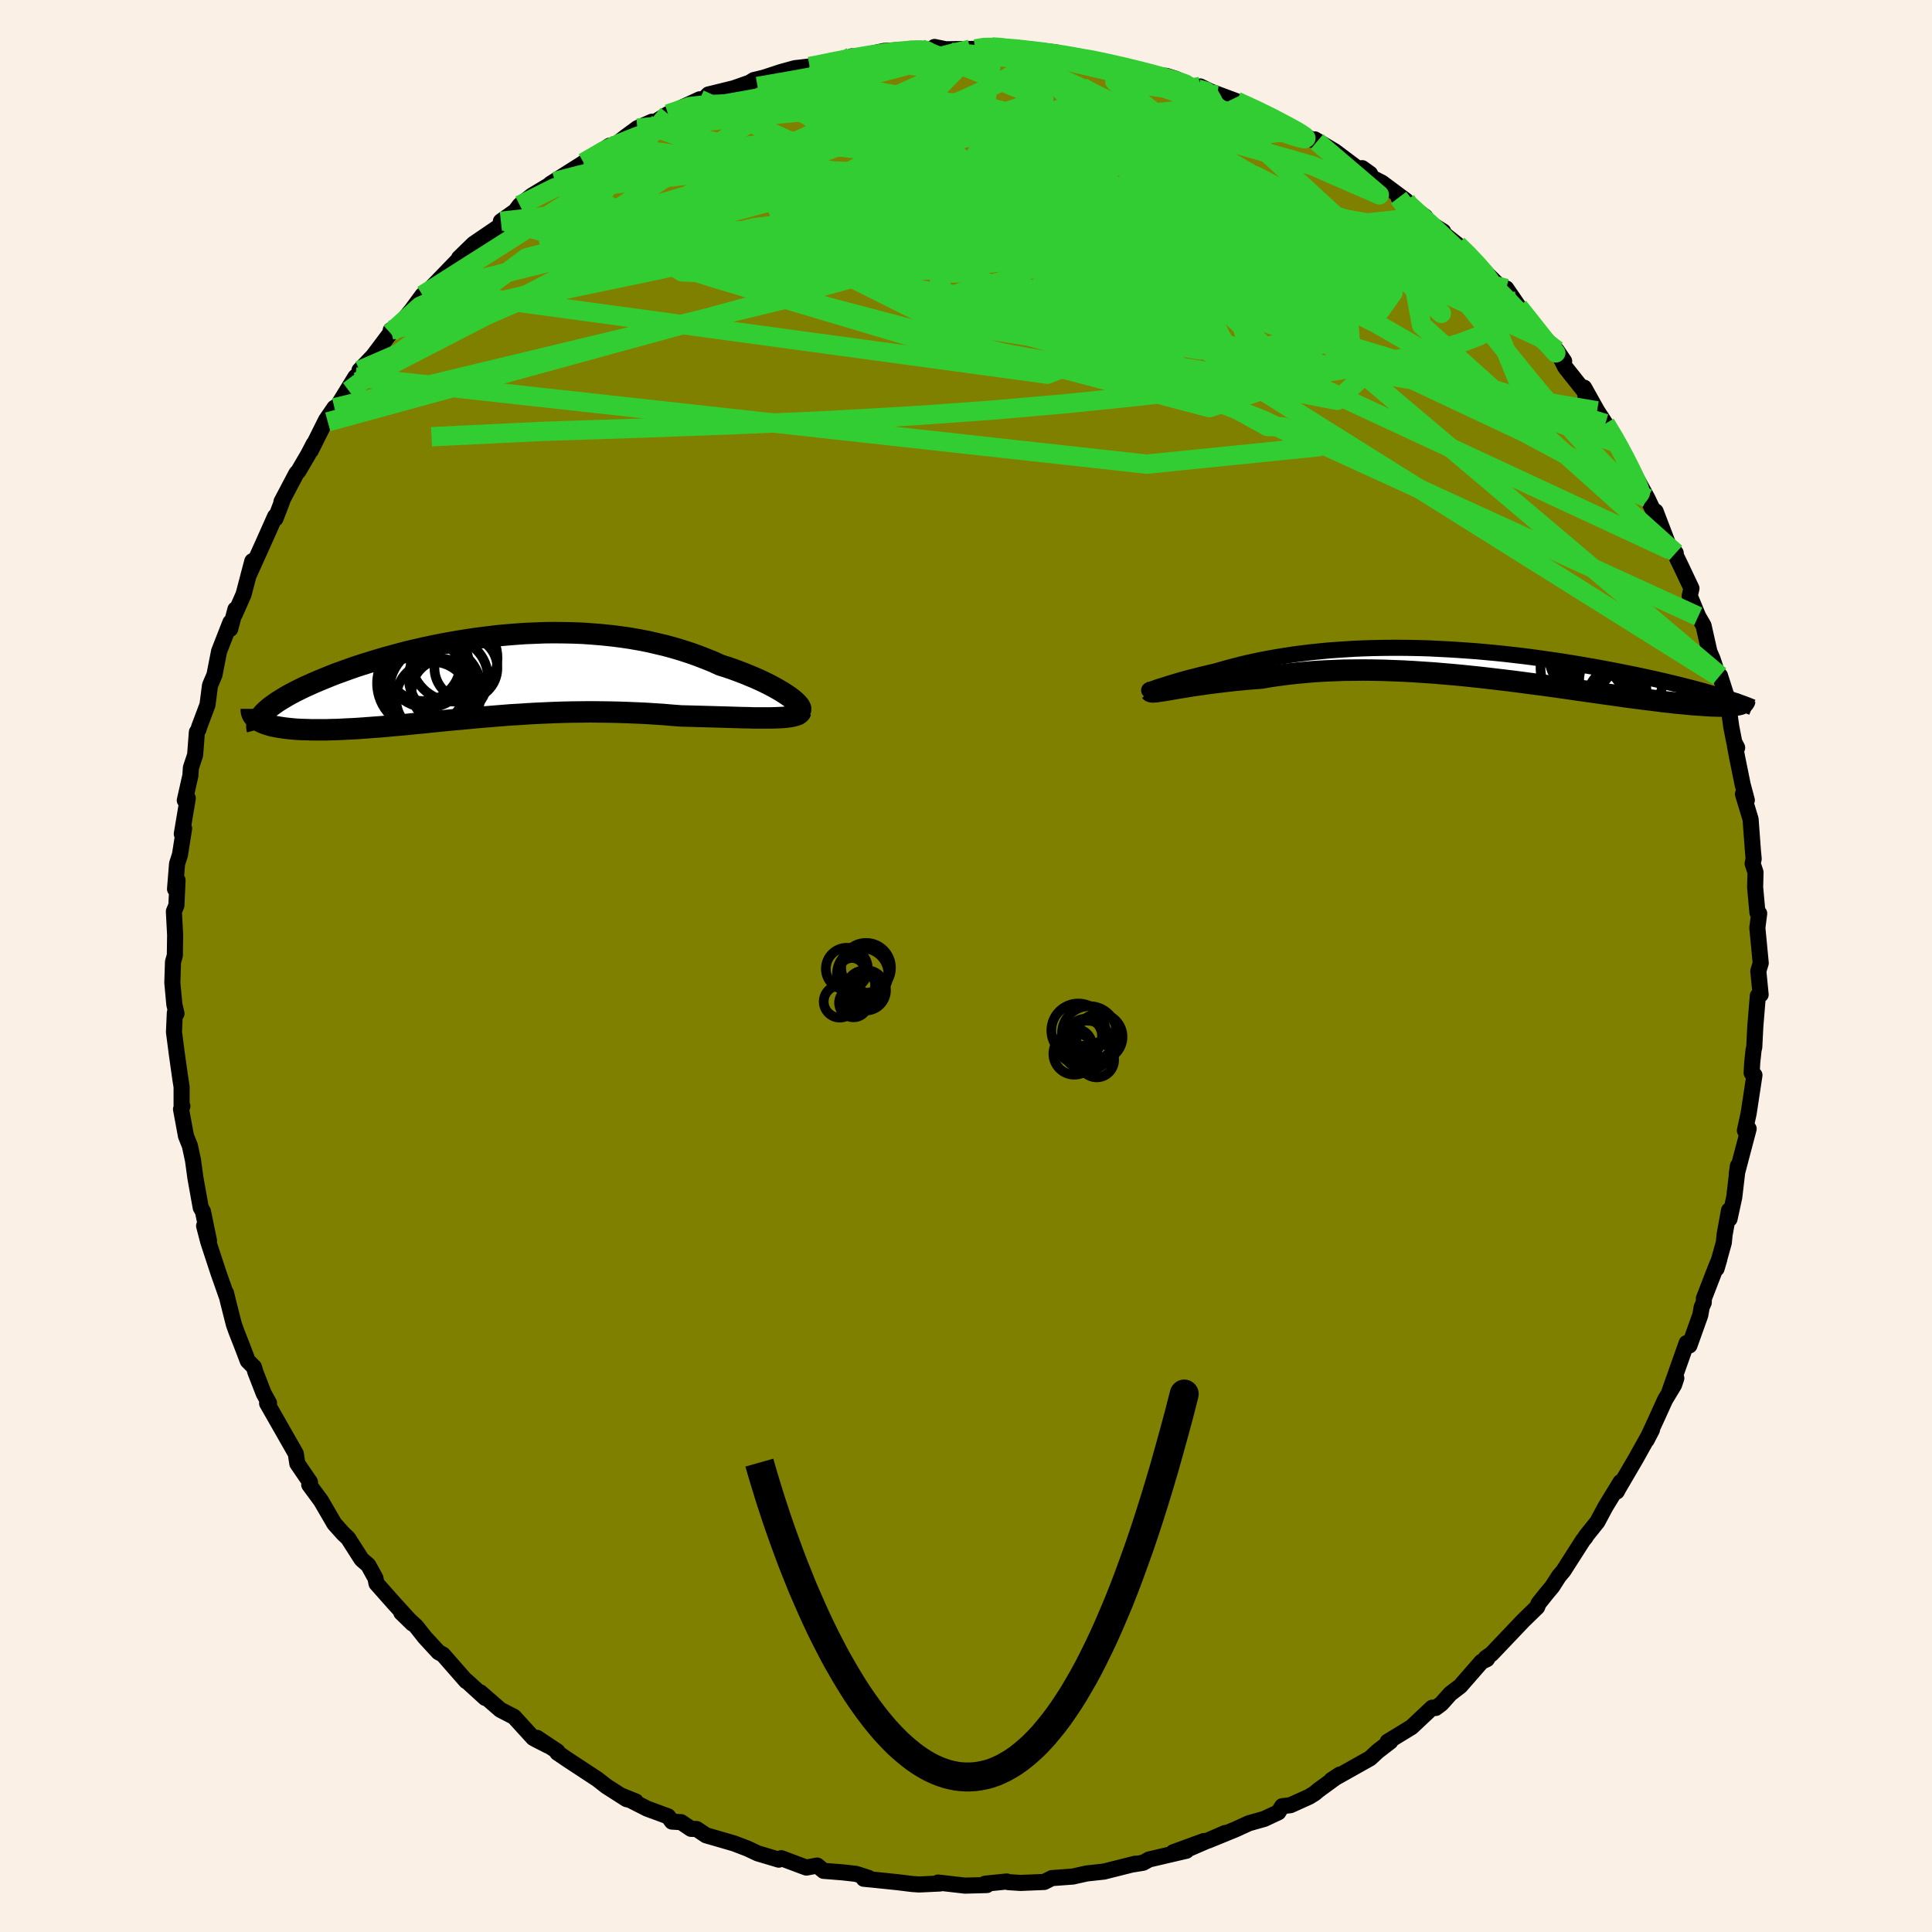 <svg viewBox="-100 -100 200 200" xmlns="http://www.w3.org/2000/svg" width="500" height="500" id="face-svg">
    <defs>
      <clipPath id="leftEyeClipPath">
        <polyline points="32.37,2.17 32.09,1.96 31.76,1.74 31.41,1.51 31.02,1.28 30.6,1.04 30.15,0.8 29.67,0.56 29.17,0.32 28.64,0.08 28.09,-0.15 27.51,-0.39 26.91,-0.62 26.29,-0.85 25.65,-1.07 24.98,-1.28 24.24,-1.62 23.47,-1.93 22.67,-2.24 21.86,-2.53 21.02,-2.8 20.16,-3.06 19.28,-3.3 18.39,-3.51 17.48,-3.72 16.55,-3.9 15.62,-4.06 14.66,-4.2 13.7,-4.32 12.73,-4.42 11.75,-4.5 10.77,-4.57 9.77,-4.61 8.78,-4.63 7.78,-4.64 6.78,-4.63 5.79,-4.59 4.79,-4.55 3.8,-4.48 2.81,-4.4 1.83,-4.31 0.85,-4.19 -0.11,-4.07 -1.07,-3.93 -2.01,-3.78 -2.95,-3.62 -3.87,-3.45 -4.77,-3.27 -5.66,-3.08 -6.53,-2.88 -7.39,-2.68 -8.22,-2.46 -9.04,-2.24 -9.84,-2.02 -10.61,-1.79 -11.37,-1.56 -12.1,-1.33 -12.81,-1.1 -13.49,-0.86 -14.15,-0.62 -14.79,-0.39 -15.4,-0.15 -15.99,0.09 -16.55,0.32 -17.09,0.55 -17.6,0.78 -18.09,1 -18.56,1.23 -19,1.45 -19.42,1.67 -19.82,1.89 -20.19,2.11 -20.54,2.32 -20.87,2.53 -21.17,2.74 -21.45,2.94 -21.71,3.14 -21.94,3.34 -22.15,3.53 -22.34,3.72 -22.74,4.52 -22.55,4.62 -22.33,4.72 -22.1,4.81 -21.85,4.89 -21.58,4.97 -21.29,5.04 -20.98,5.1 -20.65,5.16 -20.31,5.21 -19.94,5.26 -19.56,5.3 -19.15,5.34 -18.74,5.37 -18.3,5.39 -17.84,5.4 -17.37,5.42 -16.87,5.42 -16.36,5.42 -15.83,5.42 -15.27,5.4 -14.7,5.39 -14.11,5.36 -13.51,5.33 -12.89,5.3 -12.25,5.26 -11.59,5.21 -10.92,5.16 -10.24,5.11 -9.54,5.05 -8.82,4.98 -8.1,4.92 -7.35,4.85 -6.6,4.77 -5.83,4.7 -5.06,4.62 -4.27,4.54 -3.46,4.46 -2.65,4.38 -1.83,4.31 -1,4.23 -0.15,4.15 0.7,4.08 1.56,4.01 2.43,3.94 3.3,3.87 4.19,3.82 5.08,3.76 5.98,3.71 6.89,3.67 7.8,3.63 8.72,3.6 9.64,3.58 10.57,3.57 11.5,3.56 12.44,3.57 13.38,3.58 14.32,3.6 15.26,3.63 16.21,3.67 17.15,3.71 18.09,3.77 19.03,3.83 19.97,3.91 20.89,3.98 21.65,4 22.39,4.02 23.13,4.04 23.85,4.06 24.56,4.08 25.25,4.1 25.93,4.12 26.6,4.14 27.24,4.16 27.86,4.17 28.46,4.19 29.04,4.19 29.59,4.19 30.11,4.19 30.61,4.18" />
      </clipPath>
      <clipPath id="rightEyeClipPath">
        <polyline points="-31.69,2.46 -31.47,2.38 -31.21,2.3 -30.92,2.21 -30.61,2.11 -30.26,2 -29.9,1.89 -29.5,1.77 -29.09,1.65 -28.65,1.53 -28.18,1.4 -27.7,1.28 -27.19,1.15 -26.66,1.02 -26.12,0.89 -25.55,0.76 -24.93,0.58 -24.28,0.4 -23.61,0.22 -22.91,0.04 -22.2,-0.13 -21.46,-0.29 -20.7,-0.45 -19.91,-0.6 -19.11,-0.74 -18.29,-0.87 -17.46,-1 -16.6,-1.11 -15.73,-1.22 -14.85,-1.31 -13.95,-1.4 -13.03,-1.47 -12.1,-1.53 -11.17,-1.59 -10.22,-1.63 -9.26,-1.66 -8.3,-1.68 -7.32,-1.69 -6.34,-1.69 -5.36,-1.68 -4.38,-1.66 -3.39,-1.63 -2.4,-1.58 -1.41,-1.53 -0.42,-1.47 0.57,-1.4 1.55,-1.33 2.53,-1.24 3.5,-1.15 4.47,-1.05 5.42,-0.94 6.37,-0.83 7.31,-0.71 8.24,-0.58 9.15,-0.45 10.05,-0.32 10.94,-0.18 11.81,-0.04 12.66,0.11 13.5,0.25 14.32,0.4 15.12,0.55 15.91,0.7 16.67,0.85 17.42,1 18.14,1.15 18.85,1.3 19.54,1.45 20.21,1.6 20.87,1.75 21.5,1.9 22.12,2.05 22.73,2.2 23.31,2.35 23.87,2.49 24.42,2.64 24.95,2.78 25.45,2.93 25.94,3.07 26.41,3.2 28.35,4.25 28.15,4.28 27.93,4.3 27.69,4.32 27.43,4.33 27.14,4.34 26.84,4.34 26.51,4.34 26.16,4.33 25.79,4.32 25.4,4.3 24.99,4.27 24.56,4.24 24.1,4.21 23.63,4.17 23.13,4.12 22.61,4.07 22.06,4.02 21.49,3.95 20.9,3.89 20.28,3.81 19.64,3.73 18.98,3.65 18.29,3.56 17.57,3.47 16.84,3.37 16.08,3.26 15.29,3.15 14.49,3.04 13.66,2.92 12.81,2.8 11.95,2.68 11.06,2.55 10.15,2.42 9.23,2.29 8.29,2.16 7.33,2.04 6.36,1.91 5.37,1.78 4.38,1.66 3.36,1.54 2.34,1.42 1.32,1.31 0.28,1.2 -0.77,1.1 -1.81,1.01 -2.87,0.92 -3.92,0.85 -4.97,0.78 -6.03,0.72 -7.08,0.68 -8.13,0.64 -9.17,0.62 -10.21,0.61 -11.23,0.62 -12.25,0.63 -13.26,0.67 -14.25,0.71 -15.23,0.77 -16.19,0.85 -17.14,0.94 -18.06,1.04 -18.97,1.16 -19.86,1.29 -20.72,1.44 -21.48,1.5 -22.23,1.56 -22.97,1.63 -23.68,1.7 -24.37,1.78 -25.05,1.86 -25.7,1.94 -26.32,2.02 -26.93,2.11 -27.51,2.19 -28.06,2.27 -28.58,2.36 -29.08,2.44 -29.54,2.51 -29.97,2.59" />
      </clipPath>
      <filter id="fuzzy">
        <feTurbulence id="turbulence" baseFrequency="0.05" numOctaves="3" type="noise" result="noise" />
        <feDisplacementMap in="SourceGraphic" in2="noise" scale="2" />
      </filter>
      <linearGradient id="rainbowGradient" x1="0%" y1="0%" x2="100%" y2="0%">
        <stop offset="0%" style="stop-color: [object Object]; stop-opacity: 1" />
        <stop offset="50%" style="stop-color: [object Object]; stop-opacity: 1" />
        <stop offset="100%" style="stop-color: [object Object]; stop-opacity: 1" />
      </linearGradient>
    </defs>
    <rect x="-100" y="-100" width="100%" height="100%" fill="rgb(250, 240, 230)" />
    <polyline id="faceContour" points="82.02,0.53 82.26,2.96 82.14,3 81.97,3.09 81.71,6.25 81.6,8.41 81.53,8.68 81.39,9.99 81.33,11.07 81.62,11.3 81.02,15.25 80.63,17.03 81.02,16.85 79.79,21.51 79.91,20.69 79.53,23.93 79.04,26.18 78.99,25.29 78.53,27.81 78.45,28.63 77.7,31.32 77.98,30.36 77.61,31.25 76.39,34.4 76.37,34.84 76.16,35.31 76.01,36.15 74.89,39.28 74.6,39.03 72.83,44.03 73.53,42.67 73.3,43.36 72.37,44.9 71.6,46.6 70.46,49.07 71.01,48.01 69.33,51.02 67.58,54.01 67.37,54.4 67.76,53.42 66.2,55.97 65.36,57.54 64.15,59.05 64.14,59.12 63.86,59.46 61.86,62.59 61.37,63.18 60.69,64.24 60.09,64.96 59.27,65.99 59.13,66.36 57.67,67.78 54.4,71.22 53.81,71.63 54,71.64 53.92,71.76 53.37,72.02 51.17,74.54 50.13,75.34 49.21,76.37 48.62,76.81 48.26,76.78 46.12,78.79 43.65,80.3 43.87,80.24 43.93,80.28 42.64,81.27 41.83,82.02 37.84,84.26 38.7,83.7 36.48,85.32 36.1,85.64 35.52,86 33.59,86.87 32.73,86.98 32.33,87.61 30.88,88.29 29.29,88.74 27.87,89.39 25.06,90.54 26.83,89.75 22.52,91.62 24.64,90.58 21.46,91.74 22.81,91.59 18.95,92.49 18.34,92.83 17.37,92.99 17.52,92.93 14.26,93.75 13.59,93.82 12.49,93.94 11.06,94.26 8.89,94.42 8.1,94.82 5.64,94.92 4.39,94.84 4.23,94.77 1.97,95 2.16,95.14 -0.1,95.2 -2.89,94.88 -2.7,94.98 -4.86,95.08 -5.58,95.03 -7.04,94.85 -9.55,94.59 -10.58,94.49 -10.09,94.4 -11.39,93.98 -12.83,93.82 -14.74,93.67 -15.41,93.12 -16.52,93.33 -16.8,93.23 -19.12,92.36 -19.38,92.51 -21.56,91.86 -22.6,91.37 -24.01,90.83 -26.91,89.99 -27.88,89.34 -28.47,89.32 -29.49,88.63 -30.44,88.57 -30.84,88.03 -33.01,87.23 -35.57,85.93 -34.18,86.49 -35.15,86.24 -37.23,84.91 -38.15,84.19 -41.21,82.18 -42.3,81.44 -42.29,81.31 -44.41,79.9 -43.26,80.71 -44.46,80.1 -44.8,79.91 -46.8,77.72 -48.2,77 -50.28,75.19 -49.77,75.77 -51.69,74.02 -51.75,74.02 -54.14,71.29 -54.61,71.03 -56.02,69.5 -56.92,68.36 -58.46,66.94 -57.3,68.07 -59.21,65.97 -61.02,63.93 -61.14,63.36 -61.88,62.02 -62.47,61.51 -62.59,61.39 -63.97,59.23 -64.47,58.76 -65.39,57.73 -66.77,55.36 -67.99,53.7 -67.94,53.54 -67.91,53.43 -69.22,51.51 -69.38,50.48 -70.12,49.18 -72.35,45.27 -72.15,45.25 -72.7,44.25 -73.57,42.01 -73.71,41.52 -74.35,40.88 -74.91,39.41 -75.54,37.8 -75.79,37.1 -76.36,34.85 -76.6,33.86 -76.56,34.11 -77.38,31.78 -78.45,28.52 -78.87,26.9 -78.36,28.46 -78.99,25.41 -79.22,25.01 -79.77,21.94 -80.02,20.11 -80.34,18.62 -80.75,17.59 -81.26,14.82 -81.12,14.51 -81.2,14.52 -81.2,12.51 -81.32,11.76 -81.69,9.14 -81.99,6.83 -81.9,4.84 -81.73,4.92 -81.95,3.99 -82.16,1.74 -82.09,-0.43 -81.9,-1.09 -81.87,-3.21 -82,-5.65 -81.74,-6.27 -81.62,-8.88 -81.88,-7.97 -81.67,-10.58 -81.37,-11.52 -80.94,-14.24 -81.18,-13.67 -80.56,-17.37 -80.87,-17.15 -80.29,-19.72 -80.24,-20.52 -79.8,-21.85 -79.62,-24.21 -79.45,-24.49 -79.38,-24.75 -78.52,-27.04 -78.26,-29.05 -77.8,-30.13 -77.32,-32.58 -76.15,-35.57 -76.17,-34.89 -75.63,-36.92 -75.7,-36.4 -74.79,-38.46 -73.88,-41.91 -74.29,-40.37 -72.8,-43.67 -71.52,-46.54 -71.48,-46.32 -70.8,-48.09 -70.87,-48.05 -69.31,-51.01 -69.11,-51.22 -68.09,-52.96 -67.53,-54.04 -67.83,-53.35 -66.25,-56.52 -65.38,-57.79 -66.07,-56.33 -63.21,-60.98 -63.89,-59.55 -62.93,-60.49 -62.79,-61.66 -61.38,-63.14 -59.59,-65.52 -59.55,-65.82 -58.64,-66.38 -57.42,-67.87 -56.26,-69.45 -55.2,-70.26 -55.6,-69.96 -51.71,-73.98 -51.22,-74.36 -52.48,-73.29 -50.97,-74.76 -47.63,-77.03 -48.15,-77.09 -46.65,-78.15 -46.2,-78.76 -44.93,-79.76 -42.54,-81.2 -42.28,-81.42 -43.01,-80.97 -39.17,-83.4 -39.57,-83.17 -36.89,-84.92 -36.2,-85.08 -35.22,-85.85 -34.52,-86.36 -34.02,-86.73 -32.51,-87.4 -32.8,-87 -30.84,-88.2 -27.57,-89.72 -28.42,-89.1 -27.31,-89.56 -26.66,-90.22 -24.02,-90.87 -22.4,-91.44 -21.97,-91.71 -20.9,-91.97 -19.17,-92.54 -17.72,-92.94 -16.19,-93.12 -16.34,-93.03 -13.57,-93.75 -10.64,-94.1 -11.82,-94.17 -11.39,-93.96 -9.76,-94.45 -8.48,-94.73 -4.71,-94.95 -5.79,-94.94 -3.37,-94.89 -3.26,-95.14 -2.1,-94.9 0.96,-94.94 2.04,-95.23 2.73,-95.13 2.87,-95.22 5.28,-94.95 5.22,-95.05 8.1,-94.72 9.34,-94.57 11.44,-94.05 10.71,-94.14 14.07,-93.71 13.02,-93.77 14.88,-93.39 17.31,-92.93 19.03,-92.51 18.89,-92.31 20.76,-92.14 21.7,-91.84 23.99,-90.79 26.02,-90.16 24.25,-91.05 25.33,-90.52 28.01,-89.52 28.73,-89.18 30.18,-88.6 32.48,-87.42 32.34,-87.58 33.88,-86.47 35.98,-85.49 36.33,-85.34 36.11,-85.57 38.19,-84.33 40.55,-82.56 41.02,-82.59 41.83,-82.01 41.17,-82.05 43.05,-81.09 45.55,-79.23 44.78,-79.54 47.54,-77.56 47.73,-77.08 49.4,-76.04 48.24,-76.77 50.88,-74.67 52.13,-73.54 52.44,-73.1 55.85,-69.77 55.81,-69.83 55.93,-70.14 58.16,-66.88 59.25,-65.84 59.37,-65.37 60.02,-64.79 61.92,-62.61 61.16,-63.73 62.03,-61.99 64.65,-58.69 64.14,-58.94 63.99,-59.87 65.33,-57.47 66.19,-56.15 67.41,-54.13 67.75,-53.62 68.31,-52.35 69.07,-50.95 69.51,-50.3 70.54,-48.41 71.39,-46.62 71.39,-47.06 72.92,-43.05 73.47,-42.75 73.16,-43.15 73.96,-41.5 75.1,-39.09 74.92,-38.32 75.8,-36.19 76.35,-35.24 76.96,-32.53 77.28,-31.79 77.87,-30.01 78.05,-30.06 78.82,-27.66 79.22,-24.77 79.53,-23.18 79.83,-22.6 79.6,-22.8 79.83,-21.59 80.4,-18.78 80.83,-17.17 80.43,-17.8 81.22,-15.19 81.46,-11.95 81.54,-11.09 81.43,-10.61 81.73,-9.7 81.69,-8.15 81.93,-5.53 82.11,-5.44 81.92,-3.95 82.27,-0.3 82.02,0.53 82.26,2.96" fill="rgb(128, 128, 0)" stroke="black" stroke-width="1.667" stroke-linejoin="round" filter="url(#fuzzy)" />
    <g transform="translate(51.34 -31.25)">
      <polyline id="rightCountour" points="-31.69,2.46 -31.47,2.38 -31.21,2.3 -30.92,2.21 -30.61,2.11 -30.26,2 -29.9,1.89 -29.5,1.77 -29.09,1.65 -28.65,1.53 -28.18,1.4 -27.7,1.28 -27.19,1.15 -26.66,1.02 -26.12,0.89 -25.55,0.76 -24.93,0.58 -24.28,0.4 -23.61,0.22 -22.91,0.04 -22.2,-0.13 -21.46,-0.29 -20.7,-0.45 -19.91,-0.6 -19.11,-0.74 -18.29,-0.87 -17.46,-1 -16.6,-1.11 -15.73,-1.22 -14.85,-1.31 -13.95,-1.4 -13.03,-1.47 -12.1,-1.53 -11.17,-1.59 -10.22,-1.63 -9.26,-1.66 -8.3,-1.68 -7.32,-1.69 -6.34,-1.69 -5.36,-1.68 -4.38,-1.66 -3.39,-1.63 -2.4,-1.58 -1.41,-1.53 -0.42,-1.47 0.57,-1.4 1.55,-1.33 2.53,-1.24 3.5,-1.15 4.47,-1.05 5.42,-0.94 6.37,-0.83 7.31,-0.71 8.24,-0.58 9.15,-0.45 10.05,-0.32 10.94,-0.18 11.81,-0.04 12.66,0.11 13.5,0.25 14.32,0.4 15.12,0.55 15.91,0.7 16.67,0.85 17.42,1 18.14,1.15 18.85,1.3 19.54,1.45 20.21,1.6 20.87,1.75 21.5,1.9 22.12,2.05 22.73,2.2 23.31,2.35 23.87,2.49 24.42,2.64 24.95,2.78 25.45,2.93 25.94,3.07 26.41,3.2 28.35,4.25 28.15,4.28 27.93,4.3 27.69,4.32 27.43,4.33 27.14,4.34 26.84,4.34 26.51,4.34 26.16,4.33 25.79,4.32 25.4,4.3 24.99,4.27 24.56,4.24 24.1,4.21 23.63,4.17 23.13,4.12 22.61,4.07 22.06,4.02 21.49,3.95 20.9,3.89 20.28,3.81 19.64,3.73 18.98,3.65 18.29,3.56 17.57,3.47 16.84,3.37 16.08,3.26 15.29,3.15 14.49,3.04 13.66,2.92 12.81,2.8 11.95,2.68 11.06,2.55 10.15,2.42 9.23,2.29 8.29,2.16 7.33,2.04 6.36,1.91 5.37,1.78 4.38,1.66 3.36,1.54 2.34,1.42 1.32,1.31 0.28,1.2 -0.77,1.1 -1.81,1.01 -2.87,0.92 -3.92,0.85 -4.97,0.78 -6.03,0.72 -7.08,0.68 -8.13,0.64 -9.17,0.62 -10.21,0.61 -11.23,0.62 -12.25,0.63 -13.26,0.67 -14.25,0.71 -15.23,0.77 -16.19,0.85 -17.14,0.94 -18.06,1.04 -18.97,1.16 -19.86,1.29 -20.72,1.44 -21.48,1.5 -22.23,1.56 -22.97,1.63 -23.68,1.7 -24.37,1.78 -25.05,1.86 -25.7,1.94 -26.32,2.02 -26.93,2.11 -27.51,2.19 -28.06,2.27 -28.58,2.36 -29.08,2.44 -29.54,2.51 -29.97,2.59" fill="white" stroke="white" stroke-width="0" stroke-linejoin="round" filter="url(#fuzzy)" />
    </g>
    <g transform="translate(-50.41 -29.87)">
      <polyline id="leftCountour" points="32.37,2.17 32.09,1.96 31.76,1.74 31.41,1.51 31.02,1.28 30.6,1.04 30.15,0.8 29.67,0.56 29.17,0.32 28.64,0.08 28.09,-0.15 27.51,-0.39 26.91,-0.62 26.29,-0.85 25.65,-1.07 24.98,-1.28 24.24,-1.62 23.47,-1.93 22.67,-2.24 21.86,-2.53 21.02,-2.8 20.16,-3.06 19.28,-3.3 18.39,-3.51 17.48,-3.72 16.55,-3.9 15.62,-4.06 14.66,-4.2 13.7,-4.32 12.73,-4.42 11.75,-4.5 10.77,-4.57 9.77,-4.61 8.78,-4.63 7.78,-4.64 6.78,-4.63 5.79,-4.59 4.79,-4.55 3.8,-4.48 2.81,-4.4 1.83,-4.31 0.85,-4.19 -0.11,-4.07 -1.07,-3.93 -2.01,-3.78 -2.95,-3.62 -3.87,-3.45 -4.77,-3.27 -5.66,-3.08 -6.53,-2.88 -7.39,-2.68 -8.22,-2.46 -9.04,-2.24 -9.84,-2.02 -10.61,-1.79 -11.37,-1.56 -12.1,-1.33 -12.81,-1.1 -13.49,-0.86 -14.15,-0.62 -14.79,-0.39 -15.4,-0.15 -15.99,0.09 -16.55,0.32 -17.09,0.55 -17.6,0.78 -18.09,1 -18.56,1.23 -19,1.45 -19.42,1.67 -19.82,1.89 -20.19,2.11 -20.54,2.32 -20.87,2.53 -21.17,2.74 -21.45,2.94 -21.71,3.14 -21.94,3.34 -22.15,3.53 -22.34,3.72 -22.74,4.52 -22.55,4.62 -22.33,4.72 -22.1,4.81 -21.85,4.89 -21.58,4.97 -21.29,5.04 -20.98,5.1 -20.65,5.16 -20.31,5.21 -19.94,5.26 -19.56,5.3 -19.15,5.34 -18.74,5.37 -18.3,5.39 -17.84,5.4 -17.37,5.42 -16.87,5.42 -16.36,5.42 -15.83,5.42 -15.27,5.4 -14.7,5.39 -14.11,5.36 -13.51,5.33 -12.89,5.3 -12.25,5.26 -11.59,5.21 -10.92,5.16 -10.24,5.11 -9.54,5.05 -8.82,4.98 -8.1,4.92 -7.35,4.85 -6.6,4.77 -5.83,4.7 -5.06,4.62 -4.27,4.54 -3.46,4.46 -2.65,4.38 -1.83,4.31 -1,4.23 -0.15,4.15 0.7,4.08 1.56,4.01 2.43,3.94 3.3,3.87 4.19,3.82 5.08,3.76 5.98,3.71 6.89,3.67 7.8,3.63 8.72,3.6 9.64,3.58 10.57,3.57 11.5,3.56 12.44,3.57 13.38,3.58 14.32,3.6 15.26,3.63 16.21,3.67 17.15,3.71 18.09,3.77 19.03,3.83 19.97,3.91 20.89,3.98 21.65,4 22.39,4.02 23.13,4.04 23.85,4.06 24.56,4.08 25.25,4.1 25.93,4.12 26.6,4.14 27.24,4.16 27.86,4.17 28.46,4.19 29.04,4.19 29.59,4.19 30.11,4.19 30.61,4.18" fill="white" stroke="white" stroke-width="0" stroke-linejoin="round" filter="url(#fuzzy)" />
    </g>
    <g transform="translate(51.34 -31.25)">
      <polyline id="rightUpper" points="-32.11,2.56 -32.23,2.62 -32.32,2.67 -32.37,2.69 -32.38,2.7 -32.35,2.69 -32.29,2.67 -32.19,2.64 -32.06,2.59 -31.89,2.53 -31.69,2.46 -31.47,2.38 -31.21,2.3 -30.92,2.21 -30.61,2.11 -30.26,2 -29.9,1.89 -29.5,1.77 -29.09,1.65 -28.65,1.53 -28.18,1.4 -27.7,1.28 -27.19,1.15 -26.66,1.02 -26.12,0.89 -25.55,0.76 -24.93,0.58 -24.28,0.4 -23.61,0.22 -22.91,0.04 -22.2,-0.13 -21.46,-0.29 -20.7,-0.45 -19.91,-0.6 -19.11,-0.74 -18.29,-0.87 -17.46,-1 -16.6,-1.11 -15.73,-1.22 -14.85,-1.31 -13.95,-1.4 -13.03,-1.47 -12.1,-1.53 -11.17,-1.59 -10.22,-1.63 -9.26,-1.66 -8.3,-1.68 -7.32,-1.69 -6.34,-1.69 -5.36,-1.68 -4.38,-1.66 -3.39,-1.63 -2.4,-1.58 -1.41,-1.53 -0.42,-1.47 0.57,-1.4 1.55,-1.33 2.53,-1.24 3.5,-1.15 4.47,-1.05 5.42,-0.94 6.37,-0.83 7.31,-0.71 8.24,-0.58 9.15,-0.45 10.05,-0.32 10.94,-0.18 11.81,-0.04 12.66,0.11 13.5,0.25 14.32,0.4 15.12,0.55 15.91,0.7 16.67,0.85 17.42,1 18.14,1.15 18.85,1.3 19.54,1.45 20.21,1.6 20.87,1.75 21.5,1.9 22.12,2.05 22.73,2.2 23.31,2.35 23.87,2.49 24.42,2.64 24.95,2.78 25.45,2.93 25.94,3.07 26.41,3.2 26.86,3.34 27.29,3.48 27.7,3.61 28.09,3.74 28.47,3.86 28.82,3.99 29.16,4.11 29.47,4.23 29.77,4.35 30.06,4.47" fill="none" stroke="black" stroke-width="1.667" stroke-linejoin="round" filter="url(#fuzzy)" />
      <polyline id="rightLower" points="-32.24,2.8 -32.2,2.85 -32.12,2.87 -32,2.88 -31.82,2.87 -31.61,2.85 -31.36,2.81 -31.07,2.77 -30.74,2.72 -30.37,2.66 -29.97,2.59 -29.54,2.51 -29.08,2.44 -28.58,2.36 -28.06,2.27 -27.51,2.19 -26.93,2.11 -26.32,2.02 -25.7,1.94 -25.05,1.86 -24.37,1.78 -23.68,1.7 -22.97,1.63 -22.23,1.56 -21.48,1.5 -20.72,1.44 -19.86,1.29 -18.97,1.16 -18.06,1.04 -17.14,0.94 -16.19,0.85 -15.23,0.77 -14.25,0.71 -13.26,0.67 -12.25,0.63 -11.23,0.62 -10.21,0.61 -9.17,0.62 -8.13,0.64 -7.08,0.68 -6.03,0.72 -4.97,0.78 -3.92,0.85 -2.87,0.92 -1.81,1.01 -0.77,1.1 0.28,1.2 1.32,1.31 2.34,1.42 3.36,1.54 4.38,1.66 5.37,1.78 6.36,1.91 7.33,2.04 8.29,2.16 9.23,2.29 10.15,2.42 11.06,2.55 11.95,2.68 12.81,2.8 13.66,2.92 14.49,3.04 15.29,3.15 16.08,3.26 16.84,3.37 17.57,3.47 18.29,3.56 18.98,3.65 19.64,3.73 20.28,3.81 20.9,3.89 21.49,3.95 22.06,4.02 22.61,4.07 23.13,4.12 23.63,4.17 24.1,4.21 24.56,4.24 24.99,4.27 25.4,4.3 25.79,4.32 26.16,4.33 26.51,4.34 26.84,4.34 27.14,4.34 27.43,4.33 27.69,4.32 27.93,4.3 28.15,4.28 28.35,4.25 28.53,4.22 28.69,4.19 28.83,4.15 28.95,4.1 29.05,4.06 29.13,4 29.2,3.95 29.24,3.89 29.27,3.83 29.28,3.76" fill="none" stroke="black" stroke-width="2.222" stroke-linejoin="round" filter="url(#fuzzy)" />
      <circle r="3.656" cx="15.299" cy="1.868" stroke="black" fill="none" stroke-width="1.0" filter="url(#fuzzy)" clip-path="url(#rightEyeClipPath)" /><circle r="3.524" cx="13.264" cy="3.773" stroke="black" fill="none" stroke-width="1.0" filter="url(#fuzzy)" clip-path="url(#rightEyeClipPath)" /><circle r="4.886" cx="14.229" cy="2.983" stroke="black" fill="none" stroke-width="1.0" filter="url(#fuzzy)" clip-path="url(#rightEyeClipPath)" /><circle r="4.742" cx="14.484" cy="0.333" stroke="black" fill="none" stroke-width="1.0" filter="url(#fuzzy)" clip-path="url(#rightEyeClipPath)" /><circle r="4.738" cx="14.124" cy="0.023" stroke="black" fill="none" stroke-width="1.0" filter="url(#fuzzy)" clip-path="url(#rightEyeClipPath)" /><circle r="3.334" cx="12.399" cy="-0.567" stroke="black" fill="none" stroke-width="1.0" filter="url(#fuzzy)" clip-path="url(#rightEyeClipPath)" /><circle r="4.31" cx="16.439" cy="1.778" stroke="black" fill="none" stroke-width="1.0" filter="url(#fuzzy)" clip-path="url(#rightEyeClipPath)" /><circle r="3.066" cx="16.084" cy="3.428" stroke="black" fill="none" stroke-width="1.0" filter="url(#fuzzy)" clip-path="url(#rightEyeClipPath)" /><circle r="3.698" cx="13.499" cy="2.498" stroke="black" fill="none" stroke-width="1.0" filter="url(#fuzzy)" clip-path="url(#rightEyeClipPath)" /><circle r="4.884" cx="13.019" cy="0.348" stroke="black" fill="none" stroke-width="1.0" filter="url(#fuzzy)" clip-path="url(#rightEyeClipPath)" />
      </g>
    <g transform="translate(-50.41 -29.87)">
      <polyline id="leftUpper" points="33,3.52 33.15,3.48 33.24,3.41 33.29,3.32 33.29,3.2 33.24,3.07 33.15,2.92 33.01,2.75 32.84,2.57 32.62,2.37 32.37,2.17 32.09,1.96 31.76,1.74 31.41,1.51 31.02,1.28 30.6,1.04 30.15,0.8 29.67,0.56 29.17,0.32 28.64,0.08 28.09,-0.15 27.51,-0.39 26.91,-0.62 26.29,-0.85 25.65,-1.07 24.98,-1.28 24.24,-1.62 23.47,-1.93 22.67,-2.24 21.86,-2.53 21.02,-2.8 20.16,-3.06 19.28,-3.3 18.39,-3.51 17.48,-3.72 16.55,-3.9 15.62,-4.06 14.66,-4.2 13.7,-4.32 12.73,-4.42 11.75,-4.5 10.77,-4.57 9.77,-4.61 8.78,-4.63 7.78,-4.64 6.78,-4.63 5.79,-4.59 4.79,-4.55 3.8,-4.48 2.81,-4.4 1.83,-4.31 0.85,-4.19 -0.11,-4.07 -1.07,-3.93 -2.01,-3.78 -2.95,-3.62 -3.87,-3.45 -4.77,-3.27 -5.66,-3.08 -6.53,-2.88 -7.39,-2.68 -8.22,-2.46 -9.04,-2.24 -9.84,-2.02 -10.61,-1.79 -11.37,-1.56 -12.1,-1.33 -12.81,-1.1 -13.49,-0.86 -14.15,-0.62 -14.79,-0.39 -15.4,-0.15 -15.99,0.09 -16.55,0.32 -17.09,0.55 -17.6,0.78 -18.09,1 -18.56,1.23 -19,1.45 -19.42,1.67 -19.82,1.89 -20.19,2.11 -20.54,2.32 -20.87,2.53 -21.17,2.74 -21.45,2.94 -21.71,3.14 -21.94,3.34 -22.15,3.53 -22.34,3.72 -22.5,3.91 -22.64,4.09 -22.75,4.26 -22.85,4.44 -22.92,4.61 -22.97,4.77 -22.99,4.94 -23,5.09 -22.99,5.25 -22.95,5.4" fill="none" stroke="black" stroke-width="2.222" stroke-linejoin="round" filter="url(#fuzzy)" />
      <polyline id="leftLower" points="33.32,3.48 33.27,3.62 33.17,3.73 33.01,3.84 32.79,3.92 32.53,3.99 32.23,4.05 31.88,4.1 31.49,4.14 31.07,4.16 30.61,4.18 30.11,4.19 29.59,4.19 29.04,4.19 28.46,4.19 27.86,4.17 27.24,4.16 26.6,4.14 25.93,4.12 25.25,4.1 24.56,4.08 23.85,4.06 23.13,4.04 22.39,4.02 21.65,4 20.89,3.98 19.97,3.91 19.03,3.83 18.09,3.77 17.15,3.71 16.21,3.67 15.26,3.63 14.32,3.6 13.38,3.58 12.44,3.57 11.5,3.56 10.57,3.57 9.64,3.58 8.72,3.6 7.8,3.63 6.89,3.67 5.98,3.71 5.08,3.76 4.19,3.82 3.3,3.87 2.43,3.94 1.56,4.01 0.7,4.08 -0.15,4.15 -1,4.23 -1.83,4.31 -2.65,4.38 -3.46,4.46 -4.27,4.54 -5.06,4.62 -5.83,4.7 -6.6,4.77 -7.35,4.85 -8.1,4.92 -8.82,4.98 -9.54,5.05 -10.24,5.11 -10.92,5.16 -11.59,5.21 -12.25,5.26 -12.89,5.3 -13.51,5.33 -14.11,5.36 -14.7,5.39 -15.27,5.4 -15.83,5.42 -16.36,5.42 -16.87,5.42 -17.37,5.42 -17.84,5.4 -18.3,5.39 -18.74,5.37 -19.15,5.34 -19.56,5.3 -19.94,5.26 -20.31,5.21 -20.65,5.16 -20.98,5.1 -21.29,5.04 -21.58,4.97 -21.85,4.89 -22.1,4.81 -22.33,4.72 -22.55,4.62 -22.74,4.52 -22.91,4.42 -23.06,4.31 -23.19,4.19 -23.31,4.07 -23.4,3.95 -23.47,3.82 -23.53,3.68 -23.56,3.54 -23.58,3.4 -23.58,3.25" fill="none" stroke="black" stroke-width="2.222" stroke-linejoin="round" filter="url(#fuzzy)" />
      <circle r="4.316" cx="-5.344" cy="-1.204" stroke="black" fill="none" stroke-width="1.0" filter="url(#fuzzy)" clip-path="url(#leftEyeClipPath)" /><circle r="4.5" cx="-2.589" cy="-1.999" stroke="black" fill="none" stroke-width="1.0" filter="url(#fuzzy)" clip-path="url(#leftEyeClipPath)" /><circle r="3.31" cx="-3.664" cy="1.426" stroke="black" fill="none" stroke-width="1.0" filter="url(#fuzzy)" clip-path="url(#leftEyeClipPath)" /><circle r="4.652" cx="-5.904" cy="0.611" stroke="black" fill="none" stroke-width="1.0" filter="url(#fuzzy)" clip-path="url(#leftEyeClipPath)" /><circle r="4.772" cx="-4.524" cy="1.376" stroke="black" fill="none" stroke-width="1.0" filter="url(#fuzzy)" clip-path="url(#leftEyeClipPath)" /><circle r="4.1" cx="-3.174" cy="0.036" stroke="black" fill="none" stroke-width="1.0" filter="url(#fuzzy)" clip-path="url(#leftEyeClipPath)" /><circle r="3.798" cx="-4.794" cy="2.181" stroke="black" fill="none" stroke-width="1.0" filter="url(#fuzzy)" clip-path="url(#leftEyeClipPath)" /><circle r="4.802" cx="-5.409" cy="0.611" stroke="black" fill="none" stroke-width="1.0" filter="url(#fuzzy)" clip-path="url(#leftEyeClipPath)" /><circle r="3.258" cx="-1.359" cy="-0.974" stroke="black" fill="none" stroke-width="1.0" filter="url(#fuzzy)" clip-path="url(#leftEyeClipPath)" /><circle r="3.868" cx="-5.799" cy="-1.429" stroke="black" fill="none" stroke-width="1.0" filter="url(#fuzzy)" clip-path="url(#leftEyeClipPath)" />
    </g>
    <g id="hairs">
      <polyline points="66.19,-56.15 67.08,-54.67 67.69,-53.58 68.21,-52.6 68.69,-51.66 69.12,-50.78 69.48,-50 69.72,-49.37 69.8,-48.95 69.7,-48.79 69.39,-48.9 68.85,-49.3 68.08,-49.99 67.07,-50.94 65.82,-52.18 64.34,-53.73 62.62,-55.62 60.62,-57.92 58.29,-60.71 55.6,-64.02 52.49,-67.87 48.97,-72.24 45.17,-77.04" fill="none" stroke="rgb(50, 205, 50)" stroke-width="2" stroke-linejoin="round" filter="url(#fuzzy)" /><polyline points="28.01,-89.52 28.98,-89.08 30.25,-88.49 31.47,-87.89 32.57,-87.32 33.49,-86.83 34.23,-86.42 34.75,-86.1 35.08,-85.86 35.19,-85.7 35.05,-85.64 34.57,-85.73 33.68,-86 32.36,-86.46 30.62,-87.09 28.45,-87.89 25.79,-88.9 22.43,-90.18 18.17,-91.8" fill="none" stroke="rgb(50, 205, 50)" stroke-width="2" stroke-linejoin="round" filter="url(#fuzzy)" /><polyline points="10.71,-94.14 12.75,-93.84 14.03,-93.58 15.4,-93.28 16.85,-92.94 18.23,-92.6 19.49,-92.27 20.6,-91.97 21.54,-91.7 22.25,-91.47 22.69,-91.31 22.84,-91.22 22.73,-91.19 22.35,-91.2 21.72,-91.27 20.79,-91.41 19.48,-91.65 17.7,-92.02 15.35,-92.54 12.37,-93.22 8.8,-94.06" fill="none" stroke="rgb(50, 205, 50)" stroke-width="2" stroke-linejoin="round" filter="url(#fuzzy)" /><polyline points="-39.57,-83.17 -37.49,-84.38 -35.8,-85.17 -34.12,-85.85 -32.3,-86.5 -30.28,-87.15 -28.02,-87.82 -25.55,-88.53 -22.94,-89.28 -20.29,-90.04 -17.69,-90.79 -15.17,-91.51 -12.72,-92.2 -10.33,-92.85 -8.08,-93.43 -6.1,-93.93 -4.61,-94.34 -3.75,-94.7" fill="none" stroke="rgb(50, 205, 50)" stroke-width="2" stroke-linejoin="round" filter="url(#fuzzy)" /><polyline points="-39.57,-83.17 -37.49,-84.37 -35.8,-85.15 -34.13,-85.8 -32.3,-86.41 -30.27,-87.02 -28,-87.64 -25.51,-88.3 -22.86,-88.99 -20.11,-89.7 -17.34,-90.39 -14.61,-91.06 -11.94,-91.71 -9.39,-92.36 -7.03,-92.98 -4.9,-93.56 -2.99,-94.07 -1.25,-94.52 0.43,-94.9" fill="none" stroke="rgb(50, 205, 50)" stroke-width="2" stroke-linejoin="round" filter="url(#fuzzy)" /><polyline points="45.55,-79.23 45.84,-78.82 46.91,-77.85 48.07,-76.8 49.21,-75.73 50.43,-74.57 51.75,-73.29 53.14,-71.9 54.55,-70.49 55.89,-69.12 57.11,-67.84 58.19,-66.67 59.12,-65.65 59.88,-64.78 60.46,-64.12 60.85,-63.69 61.05,-63.48 61.06,-63.47 60.88,-63.68 60.47,-64.15 59.76,-65.01 58.67,-66.39 57.19,-68.25" fill="none" stroke="rgb(50, 205, 50)" stroke-width="2" stroke-linejoin="round" filter="url(#fuzzy)" /><polyline points="55.85,-69.77 55.85,-69.66 55.97,-68.93 55.94,-67.9 55.49,-66.89 54.55,-66 53.11,-65.22 51.18,-64.49 48.76,-63.77 45.83,-63.04 42.38,-62.33 38.38,-61.63 33.84,-60.96 28.74,-60.28 23.08,-59.58 16.85,-58.87 10.01,-58.18 2.57,-57.53 -5.47,-56.96 -14.12,-56.47 -23.4,-56.06 -33.33,-55.69 -43.95,-55.34 -55.33,-54.79" fill="none" stroke="rgb(50, 205, 50)" stroke-width="2" stroke-linejoin="round" filter="url(#fuzzy)" /><polyline points="0.96,-94.94 1.89,-95.09 2.79,-95.1 3.85,-95.04 5.1,-94.94 6.46,-94.79 7.83,-94.63 9.11,-94.45 10.23,-94.28 11.13,-94.12 11.81,-93.99 12.26,-93.88 12.48,-93.8 12.45,-93.74 12.15,-93.7 11.52,-93.69 10.55,-93.71 9.16,-93.76 7.28,-93.85 4.84,-94 1.87,-94.26 -1.55,-94.58" fill="none" stroke="rgb(50, 205, 50)" stroke-width="2" stroke-linejoin="round" filter="url(#fuzzy)" /><polyline points="-16.19,-93.12 -15.38,-93.27 -13.83,-93.59 -12.44,-93.86 -11.3,-94.07 -10.22,-94.25 -9.1,-94.42 -7.95,-94.58 -6.86,-94.7 -5.91,-94.78 -5.14,-94.82 -4.56,-94.82 -4.17,-94.78 -4,-94.71 -4.11,-94.6 -4.54,-94.45 -5.32,-94.24 -6.45,-93.98 -7.92,-93.66 -9.73,-93.27 -11.93,-92.81 -14.55,-92.3 -17.7,-91.73 -21.58,-91.05" fill="none" stroke="rgb(50, 205, 50)" stroke-width="2" stroke-linejoin="round" filter="url(#fuzzy)" /><polyline points="-42.54,-81.2 -41.93,-81.38 -40.11,-81.85 -37.2,-82.55 -33.55,-83.29 -29.37,-84 -24.79,-84.63 -19.87,-85.2 -14.63,-85.69 -9.04,-86.13 -3.12,-86.55 3.1,-86.99 9.57,-87.49 16.15,-88.03 22.59,-88.6" fill="none" stroke="rgb(50, 205, 50)" stroke-width="2" stroke-linejoin="round" filter="url(#fuzzy)" /><polyline points="-30.84,-88.2 -28.62,-88.97 -26.81,-89.17 -24.48,-89.26 -21.45,-89.33 -17.83,-89.35 -13.79,-89.3 -9.45,-89.17 -4.86,-88.96 -0.02,-88.67 5.04,-88.29 10.28,-87.84 15.63,-87.33 20.94,-86.87 26.04,-86.51 30.94,-86.15" fill="none" stroke="rgb(50, 205, 50)" stroke-width="2" stroke-linejoin="round" filter="url(#fuzzy)" /><polyline points="50.88,-74.67 51.9,-73.68 52.9,-72.62 53.72,-71.68 54.23,-70.95 54.41,-70.41 54.27,-70.05 53.77,-69.92 52.89,-70.05 51.6,-70.47 49.89,-71.16 47.75,-72.1 45.16,-73.31 42.11,-74.81 38.57,-76.63 34.52,-78.8 29.91,-81.3 24.66,-84.15 18.68,-87.35 12.01,-90.98" fill="none" stroke="rgb(50, 205, 50)" stroke-width="2" stroke-linejoin="round" filter="url(#fuzzy)" /><polyline points="2.73,-95.13 3.36,-95.1 4.28,-94.96 5.15,-94.72 5.84,-94.4 6.22,-94 6.21,-93.52 5.76,-92.96 4.9,-92.31 3.65,-91.57 1.99,-90.72 -0.09,-89.76 -2.65,-88.69 -5.74,-87.49 -9.4,-86.15 -13.65,-84.66 -18.55,-83.01 -24.15,-81.2 -30.47,-79.27 -37.32,-77.33 -44.35,-75.58" fill="none" stroke="rgb(50, 205, 50)" stroke-width="2" stroke-linejoin="round" filter="url(#fuzzy)" /><polyline points="23.99,-90.79 24.83,-90.56 24.98,-90.43 25.24,-90.1 25.54,-89.58 25.69,-88.94 25.55,-88.25 25.03,-87.51 24.1,-86.74 22.74,-85.96 20.94,-85.15 18.69,-84.29 15.99,-83.39 12.83,-82.42 9.18,-81.39 5,-80.3 0.28,-79.16 -4.98,-77.97 -10.79,-76.69 -17.15,-75.28 -24.12,-73.74 -31.72,-72.09 -39.96,-70.37 -48.89,-68.51" fill="none" stroke="rgb(50, 205, 50)" stroke-width="2" stroke-linejoin="round" filter="url(#fuzzy)" /><polyline points="32.34,-87.58 -2.49,-88.25 -2.68,-87.18 7.09,-83.66 13.24,-81.36 11.59,-81.9 5.07,-84.29 -1.39,-86.64 -4.81,-87.77 -5.42,-87.53 -5.78,-86.57 -8.44,-85.82 -13.24,-86.2 -16.77,-88.23 -15.74,-91.34 -12.02,-93.66 -10.64,-94.1" fill="none" stroke="rgb(50, 205, 50)" stroke-width="2" stroke-linejoin="round" filter="url(#fuzzy)" /><polyline points="67.41,-54.13 21.48,-69.87 28.63,-69.25 37.77,-68.26 36.68,-71.42 28.07,-76.23 18.06,-79.63 11.32,-80.57 9.33,-79.87 10.79,-78.97 13.25,-78.81 14.96,-79.43 15.71,-80.1 16.51,-80.03 18.5,-78.98 21.94,-77.48 25.72,-76.58 28.08,-76.98 27.06,-77.9 14.99,-78.05 -39.57,-83.17" fill="none" stroke="rgb(50, 205, 50)" stroke-width="2" stroke-linejoin="round" filter="url(#fuzzy)" /><polyline points="-11.82,-94.17 -35.76,-78.58 -26.79,-76 -7.29,-76.71 6.17,-75.97 9.14,-73.65 4.93,-71.22 -0.56,-69.72 -1.83,-69.1 3.94,-68.36 15.2,-66.46 25.81,-63.46 27.7,-60.97 16,-61.23 -5.94,-65.23 -26.17,-71.25 -35.98,-74.4 -62.93,-60.49" fill="none" stroke="rgb(50, 205, 50)" stroke-width="2" stroke-linejoin="round" filter="url(#fuzzy)" /><polyline points="75.8,-36.19 32.88,-55.81 31.21,-55.85 26.2,-58.62 18.75,-64.9 13.26,-71.31 10.49,-75.43 9.33,-76.73 8.57,-75.93 7.72,-74.1 7.45,-72.03 9.21,-70.14 14.1,-68.63 21.79,-67.74 30.44,-67.66 37.7,-68.33 41.95,-69.38 42.69,-70.28 39.93,-70.85 33.76,-71.3 24.97,-71.81 16.21,-72.19 10.53,-73.34 8.31,-79.32 28.73,-89.18" fill="none" stroke="rgb(50, 205, 50)" stroke-width="2" stroke-linejoin="round" filter="url(#fuzzy)" /><polyline points="77.87,-30.01 28.68,-60.81 23.15,-71.39 21.63,-76.69 22.9,-78.69 27.01,-78.53 30.76,-77.85 31.14,-78.05 27.46,-79.69 21.22,-82.39 14.78,-85.25 9.89,-87.41 7.04,-88.37 5.57,-87.96 4.63,-86.2 4.19,-83.16 5.17,-79.05 8.16,-74.43 11.85,-70.18 13.96,-67.14 18.3,-65.38 65.33,-57.47" fill="none" stroke="rgb(50, 205, 50)" stroke-width="2" stroke-linejoin="round" filter="url(#fuzzy)" /><polyline points="-30.84,-88.2 -38.24,-79.23 -29.96,-75.71 -23.24,-75.17 -18.8,-76.88 -11.75,-79.19 -0.95,-80.32 10.42,-79.72 18.39,-78.24 21.5,-76.95 21.88,-75.85 23.42,-73.87 28.39,-70.34 34.92,-66.52 37.69,-65.31 31.43,-68.47 13.42,-73.79 -18.24,-75.87 -58.64,-66.38" fill="none" stroke="rgb(50, 205, 50)" stroke-width="2" stroke-linejoin="round" filter="url(#fuzzy)" /><polyline points="78.05,-30.06 33.01,-68.14 6.6,-77.08 -9.56,-75.81 -12.15,-71.37 -3.95,-67.27 7.88,-65.36 16.84,-66.1 20.04,-68.77 18.26,-72.03 14.45,-74.52 11.76,-75.49 12.04,-75.12 14.94,-74.3 18.18,-74.09 18.76,-75.02 14.3,-76.87 4.11,-78.99 -10.18,-80.86 -24.78,-82.21 -35.67,-82.44 -42.57,-80.57 -46.2,-78.76" fill="none" stroke="rgb(50, 205, 50)" stroke-width="2" stroke-linejoin="round" filter="url(#fuzzy)" /><polyline points="-10.64,-94.1 -1.71,-92.57 -13.47,-87.33 -27.98,-80.43 -34.24,-74.83 -29.41,-71.86 -17.03,-71.27 -3.13,-72.1 7.52,-73.37 13.19,-74.54 14.76,-75.48 14.77,-76.11 16.41,-76.19 22.01,-75.52 31.02,-74.35 39.17,-73.22 40.24,-72.23 25.34,-72.55 -32.8,-87" fill="none" stroke="rgb(50, 205, 50)" stroke-width="2" stroke-linejoin="round" filter="url(#fuzzy)" /><polyline points="55.93,-70.14 25.78,-77.75 24.82,-79 25.4,-80.89 24.91,-81.8 23.55,-81.12 23.11,-78.91 25.81,-75.51 31.46,-72.12 36.86,-70.67 38.35,-72.45 34.89,-76.98 28.13,-82.51 20.28,-87.75 15.41,-91.57 26.02,-90.16" fill="none" stroke="rgb(50, 205, 50)" stroke-width="2" stroke-linejoin="round" filter="url(#fuzzy)" /><polyline points="5.28,-94.95 19.66,-81.38 1.56,-76.71 -7.98,-71.31 -1.9,-66.53 10.06,-64.62 17.95,-66.21 18.44,-70.38 13.91,-75.71 9.1,-80.93 8.42,-84.98 14.02,-86.89 24.55,-86.06 35.86,-82.85 42.79,-79.83 36.33,-85.34" fill="none" stroke="rgb(50, 205, 50)" stroke-width="2" stroke-linejoin="round" filter="url(#fuzzy)" /><polyline points="-55.6,-69.96 8.44,-61.26 21.77,-66.57 24.12,-69.6 19.53,-72.62 11.42,-77.17 4.69,-81.98 2.73,-85.25 6.11,-86.08 12.92,-84.85 19.73,-82.9 22.92,-81.77 20.38,-82.35 12.88,-84.17 4.4,-85.44 1.03,-83.99 8.75,-78.38 30,-68.31 57.74,-55.27 70.54,-48.41" fill="none" stroke="rgb(50, 205, 50)" stroke-width="2" stroke-linejoin="round" filter="url(#fuzzy)" /><polyline points="-30.84,-88.2 -16.39,-90.77 -5.6,-89.23 -5.69,-85.72 -12.8,-81.84 -18.58,-78.73 -18.01,-76.62 -11.31,-75.06 -2.07,-73.78 5.51,-73 8.84,-73.09 7.69,-74.11 3.81,-75.62 -0.08,-77.03 -1.05,-77.9 3.31,-77.97 13.77,-77.04 28.26,-75.18 42.22,-72.84 51.9,-70.19 57.54,-66.81 58.16,-66.88" fill="none" stroke="rgb(50, 205, 50)" stroke-width="2" stroke-linejoin="round" filter="url(#fuzzy)" /><polyline points="44.78,-79.54 54.79,-66.36 57.56,-59.57 56.27,-58.63 51.46,-61.32 42.4,-66.56 30.22,-72.53 17.16,-77.34 5.11,-80.11 -4.24,-81.15 -8.72,-81.27 -6.07,-81.06 4.24,-80.61 19.49,-79.83 34.74,-78.45 47.48,-74.4 61.16,-63.73" fill="none" stroke="rgb(50, 205, 50)" stroke-width="2" stroke-linejoin="round" filter="url(#fuzzy)" /><polyline points="-59.59,-65.52 -56.53,-68.29 -50.21,-71.13 -37.93,-74.15 -21.14,-75.64 -4.32,-74.97 7.99,-73.31 14,-72.18 15.42,-72.2 15.69,-73.18 17.32,-74.75 20.21,-76.79 22.01,-79.27 20.33,-81.82 15.18,-83.48 9.93,-83.02 8.49,-79.98 8.15,-75.79 -8.58,-72.07 -66.07,-56.33" fill="none" stroke="rgb(50, 205, 50)" stroke-width="2" stroke-linejoin="round" filter="url(#fuzzy)" /><polyline points="60.02,-64.79 23.03,-81.89 9.29,-86.77 12.65,-85.94 19.7,-82.42 22.64,-78.34 20.24,-75.18 14.61,-73.88 8.33,-74.53 3.34,-76.41 0.67,-78.33 0.21,-79.4 0.58,-79.41 -0.45,-78.7 -4.41,-77.5 -10.34,-75.7 -13.97,-73.43 -10.05,-72.38 1.21,-75.87 7.95,-85.92 5.28,-94.95" fill="none" stroke="rgb(50, 205, 50)" stroke-width="2" stroke-linejoin="round" filter="url(#fuzzy)" /><polyline points="-62.79,-61.66 -31.34,-75.28 -3.23,-69.57 23.1,-61.51 38.44,-58.55 41.41,-61.36 35.39,-67.27 24.67,-73.3 13.18,-77.63 4.21,-79.81 -0.27,-80.12 -0.19,-79.08 2.93,-77.15 7.26,-74.79 11.93,-72.54 17.35,-71 24.29,-70.48 32.64,-70.73 40.7,-71.04 45.81,-70.82 46.49,-69.93 47.16,-66.34 73.47,-42.75" fill="none" stroke="rgb(50, 205, 50)" stroke-width="2" stroke-linejoin="round" filter="url(#fuzzy)" /><polyline points="-27.57,-89.72 -18.11,-85.33 4.47,-82.87 14.7,-81.8 12.86,-82.2 7.22,-82.77 3.31,-82.28 1.44,-80.47 -0.78,-78.05 -5.15,-76.04 -11,-74.93 -15.7,-74.4 -16.65,-73.62 -13.39,-72.06 -7.45,-69.77 0.3,-66.96 12.18,-63.58 29.69,-60.79 39.35,-65.72 5.22,-95.05" fill="none" stroke="rgb(50, 205, 50)" stroke-width="2" stroke-linejoin="round" filter="url(#fuzzy)" /><polyline points="24.25,-91.05 22.87,-90.82 23.6,-88.67 22.33,-86.9 21.43,-85.24 22.52,-83.08 24.84,-80.37 27.43,-77.25 30.44,-73.83 34.44,-70.52 39.1,-68.21 42.89,-67.87 44.21,-69.72 42.84,-72.66 40.23,-74.73 38.25,-74.77 37.61,-73.86 38.15,-74.66 42.01,-76.92 47.54,-77.56" fill="none" stroke="rgb(50, 205, 50)" stroke-width="2" stroke-linejoin="round" filter="url(#fuzzy)" /><polyline points="-65.38,-57.79 -17,-69.43 -18.23,-75.48 -20.21,-79.92 -15.95,-82.39 -5.94,-82.01 8.35,-78.99 23.49,-74.79 35.01,-71.48 40.25,-70.45 40.28,-71.26 38.9,-71.74 39.42,-69.17 39.94,-62.63 25.19,-57.8 -47.63,-77.03" fill="none" stroke="rgb(50, 205, 50)" stroke-width="2" stroke-linejoin="round" filter="url(#fuzzy)" /><polyline points="24.25,-91.05 27.28,-73.13 12.84,-76.03 13.04,-78.92 22.93,-77.19 32.2,-73.07 34.42,-70.17 28.98,-70.47 19.74,-73.65 11.92,-78.05 8.98,-81.87 11.48,-83.82 17.64,-83.43 24.07,-81.51 25.86,-80.13 17.48,-80.79 -5.64,-79.77 -59.55,-65.82" fill="none" stroke="rgb(50, 205, 50)" stroke-width="2" stroke-linejoin="round" filter="url(#fuzzy)" /><polyline points="26.02,-90.16 17.83,-82.86 26.87,-76.01 32.06,-73.89 32.15,-74.35 29.47,-75.59 26.45,-76.16 24.06,-75.26 22.11,-73.13 20.4,-70.8 19.25,-69.38 19.14,-69.41 20.12,-70.67 21.57,-72.48 22.49,-74.15 22.09,-75.35 20.16,-76.09 17.08,-76.67 13.99,-77.32 12.96,-77.91 16.46,-77.73 24.43,-76.11 29.36,-74.52 14.42,-78.08 -36.89,-84.92" fill="none" stroke="rgb(50, 205, 50)" stroke-width="2" stroke-linejoin="round" filter="url(#fuzzy)" /><polyline points="-34.02,-86.73 -6.15,-89.52 15.46,-84.4 24.1,-78.84 18.65,-76.46 6.27,-77.1 -4.38,-79.4 -8.4,-82.05 -5.93,-84.23 -0.28,-85.68 4.88,-86.65 7.78,-87.53 9.12,-88.5 11,-89.18 15.33,-88.69 23,-85.77 33.86,-79.46 45.53,-70.92 49.21,-67.56 23.99,-90.79" fill="none" stroke="rgb(50, 205, 50)" stroke-width="2" stroke-linejoin="round" filter="url(#fuzzy)" /><polyline points="-63.89,-59.55 -45.5,-73.31 -19.69,-80.04 6.29,-79.2 25.41,-76.15 34.72,-75.26 36.11,-77.14 33.54,-79.96 29.91,-81.83 25.83,-82 20.37,-80.71 12.77,-78.41 3.33,-75.56 -6.52,-73.06 -14.01,-72.59 -14.6,-75.75 -3.95,-81.66 17.21,-84.4 52.44,-73.1" fill="none" stroke="rgb(50, 205, 50)" stroke-width="2" stroke-linejoin="round" filter="url(#fuzzy)" /><polyline points="66.19,-56.15 4.69,-74.8 -10.51,-79.09 -10.52,-77.43 -8.04,-75.19 -6.8,-74.46 -5.79,-74.73 -2.64,-74.68 3.39,-73.58 10.66,-71.72 16.51,-70.09 19.07,-69.54 18.03,-70.24 14.24,-71.69 9.06,-73.25 4.07,-74.68 1.29,-76.11 2.91,-77.69 10.12,-79.01 21.82,-79.29 34.32,-78.17 43.02,-76.67 45.55,-76.57 45.62,-76.54 59.37,-65.37" fill="none" stroke="rgb(50, 205, 50)" stroke-width="2" stroke-linejoin="round" filter="url(#fuzzy)" /><polyline points="-4.71,-94.95 8.06,-89.78 3.83,-88.32 -0.67,-87.9 -3.53,-88.14 -4.67,-88.69 -4.16,-89.21 -2.05,-89.42 1.56,-89.09 6.53,-87.81 12.5,-85.21 18.66,-81.1 23.91,-75.82 27.37,-70.2 28.85,-65.33 28.88,-62.26 28.06,-61.75 26.47,-64.14 23.65,-69.06 19.37,-75.17 14.09,-79.94 9.81,-79.65 16,-69.51 72.92,-43.05" fill="none" stroke="rgb(50, 205, 50)" stroke-width="2" stroke-linejoin="round" filter="url(#fuzzy)" /><polyline points="-63.21,-60.98 18.71,-51.95 36.49,-53.75 30.81,-56.49 20.01,-60.77 10.67,-65.81 4.08,-69.84 -0.02,-71.76 -2.15,-71.72 -2.78,-70.68 -2.2,-69.67 -0.52,-69.36 2.27,-69.72 6.37,-70.1 11.96,-69.59 18.5,-67.72 23.87,-65.19 24.27,-63.76 16.09,-65.13 -0.72,-69.2 -20.19,-73.19 -31.11,-73.4 -18.51,-70.55 47.54,-77.56" fill="none" stroke="rgb(50, 205, 50)" stroke-width="2" stroke-linejoin="round" filter="url(#fuzzy)" /><polyline points="-56.26,-69.45 -38.61,-80.66 -28.11,-81.98 -15.63,-79.09 -1.54,-75.43 9.77,-72.92 16.18,-72.54 18.76,-74.19 20.01,-76.78 22.07,-78.94 25.7,-79.64 30.41,-78.55 35.03,-75.9 38.26,-72.25 38.93,-68.36 36.09,-65.21 29.47,-63.78 20.17,-64.51 11.11,-66.69 6.69,-68.39 11.06,-67.72 22.84,-65.22 23.32,-67.1 -32.8,-87" fill="none" stroke="rgb(50, 205, 50)" stroke-width="2" stroke-linejoin="round" filter="url(#fuzzy)" /><polyline points="-48.15,-77.09 1.13,-82.51 27.97,-76.37 37.17,-70.71 34.35,-68.7 28.28,-68.75 24.83,-69.17 24.64,-69.58 25.16,-70.34 23.84,-71.87 20.03,-74.1 15,-76.27 10.96,-77.18 9.94,-75.79 12.92,-71.98 19.3,-66.89 26.67,-62.68 31.42,-61.57 30.43,-64.6 23.46,-70.78 14.09,-77.37 6.79,-81.42 -0.16,-81.79 -19.45,-79.34 -56.26,-69.45" fill="none" stroke="rgb(50, 205, 50)" stroke-width="2" stroke-linejoin="round" filter="url(#fuzzy)" /><polyline points="-4.71,-94.95 -0.68,-93.15 -3.62,-90.15 -9.01,-88.12 -11.95,-86.7 -10.71,-84.97 -5.64,-82.72 1.31,-80.46 7.67,-78.74 12.18,-77.61 15.53,-76.69 19.23,-75.59 23.74,-74.26 27.38,-72.95 27.41,-71.99 22.58,-71.63 15.19,-71.81 9.81,-72.3 7.37,-74.04 0.91,-81.47 2.87,-95.22" fill="none" stroke="rgb(50, 205, 50)" stroke-width="2" stroke-linejoin="round" filter="url(#fuzzy)" /><polyline points="9.34,-94.57 3.59,-83.93 4.43,-74.26 13.33,-72.8 18.97,-75.66 18.15,-78.39 13.42,-79.15 8.2,-78.2 3.65,-76.69 -1.44,-75.68 -8.51,-75.57 -16.9,-75.92 -23.09,-76.14 -21.92,-76.43 -9.84,-77.88 9.54,-81.39 20.56,-86.92 2.73,-95.13" fill="none" stroke="rgb(50, 205, 50)" stroke-width="2" stroke-linejoin="round" filter="url(#fuzzy)" /><polyline points="33.88,-86.47 10.99,-83.76 -8.83,-79.34 -9.65,-78.31 -1.29,-80.14 7.28,-82.86 13.55,-84.91 18.72,-85.35 24.4,-83.7 30.85,-80.05 36.62,-75.32 39.12,-71.17 36,-69.34 26.87,-70.77 14.36,-74.94 3.46,-80.08 -1.33,-84.33 -0.19,-87.03 -0.14,-88.82 -9.5,-90.58 -16.19,-93.12" fill="none" stroke="rgb(50, 205, 50)" stroke-width="2" stroke-linejoin="round" filter="url(#fuzzy)" />
    </g>
    
        <g id="pointNose">
          <g id="rightNose"><circle r="2.842" cx="12.774" cy="6.998" stroke="black" fill="none" stroke-width="1.0" filter="url(#fuzzy)" /><circle r="2.792" cx="11.626" cy="6.674" stroke="black" fill="none" stroke-width="1.0" filter="url(#fuzzy)" /><circle r="1.366" cx="12.358" cy="9.606" stroke="black" fill="none" stroke-width="1.0" filter="url(#fuzzy)" /><circle r="2.166" cx="11.21" cy="9.086" stroke="black" fill="none" stroke-width="1.0" filter="url(#fuzzy)" /><circle r="2.398" cx="13.806" cy="7.33" stroke="black" fill="none" stroke-width="1.0" filter="url(#fuzzy)" /><circle r="1.094" cx="12.03" cy="9.59" stroke="black" fill="none" stroke-width="1.0" filter="url(#fuzzy)" /><circle r="1.802" cx="13.534" cy="9.726" stroke="black" fill="none" stroke-width="1.0" filter="url(#fuzzy)" /><circle r="1.73" cx="12.346" cy="7.194" stroke="black" fill="none" stroke-width="1.0" filter="url(#fuzzy)" /><circle r="1.748" cx="11.314" cy="8.266" stroke="black" fill="none" stroke-width="1.0" filter="url(#fuzzy)" /><circle r="2.574" cx="12.542" cy="8.234" stroke="black" fill="none" stroke-width="1.0" filter="url(#fuzzy)" /></g>
          <g id="leftNose"><circle r="2.174" cx="-12.334" cy="0.286" stroke="black" fill="none" stroke-width="1.0" filter="url(#fuzzy)" /><circle r="1.306" cx="-11.806" cy="0.478" stroke="black" fill="none" stroke-width="1.0" filter="url(#fuzzy)" /><circle r="2.662" cx="-10.694" cy="0.834" stroke="black" fill="none" stroke-width="1.0" filter="url(#fuzzy)" /><circle r="2.576" cx="-10.342" cy="0.186" stroke="black" fill="none" stroke-width="1.0" filter="url(#fuzzy)" /><circle r="1.658" cx="-13.07" cy="3.686" stroke="black" fill="none" stroke-width="1.0" filter="url(#fuzzy)" /><circle r="1.498" cx="-11.642" cy="3.814" stroke="black" fill="none" stroke-width="1.0" filter="url(#fuzzy)" /><circle r="1.398" cx="-10.806" cy="1.974" stroke="black" fill="none" stroke-width="1.0" filter="url(#fuzzy)" /><circle r="2.092" cx="-10.374" cy="2.518" stroke="black" fill="none" stroke-width="1.0" filter="url(#fuzzy)" /><circle r="1.09" cx="-11.414" cy="3.446" stroke="black" fill="none" stroke-width="1.0" filter="url(#fuzzy)" /><circle r="1.724" cx="-10.618" cy="2.454" stroke="black" fill="none" stroke-width="1.0" filter="url(#fuzzy)" /></g>
        </g>
      
    <g id="mouth">
      <polyline points="-21.39,51.41 -21.16,52.22 -20.92,53.03 -20.67,53.85 -20.42,54.67 -20.16,55.49 -19.89,56.31 -19.62,57.13 -19.34,57.95 -19.05,58.77 -18.76,59.58 -18.46,60.4 -18.16,61.21 -17.85,62.02 -17.53,62.82 -17.21,63.62 -16.89,64.41 -16.55,65.19 -16.21,65.97 -15.87,66.74 -15.52,67.51 -15.17,68.26 -14.81,69 -14.44,69.74 -14.07,70.46 -13.7,71.17 -13.32,71.87 -12.93,72.55 -12.54,73.23 -12.15,73.88 -11.75,74.53 -11.35,75.16 -10.94,75.77 -10.53,76.36 -10.11,76.94 -9.69,77.5 -9.27,78.04 -8.84,78.56 -8.41,79.07 -7.97,79.55 -7.53,80.01 -7.09,80.45 -6.64,80.86 -6.19,81.25 -5.74,81.62 -5.28,81.97 -4.82,82.29 -4.36,82.58 -3.89,82.85 -3.42,83.09 -2.95,83.3 -2.48,83.48 -2,83.64 -1.52,83.76 -1.03,83.86 -0.55,83.92 -0.06,83.95 0.43,83.95 0.92,83.92 1.42,83.85 1.92,83.75 2.42,83.62 2.92,83.45 3.42,83.24 3.92,83 4.43,82.71 4.94,82.4 5.45,82.04 5.96,81.64 6.47,81.2 6.99,80.73 7.5,80.21 8.02,79.65 8.53,79.04 9.05,78.4 9.57,77.71 10.09,76.97 10.61,76.19 11.13,75.37 11.65,74.49 12.18,73.57 12.7,72.61 13.22,71.59 13.74,70.53 14.27,69.41 14.79,68.25 15.31,67.03 15.84,65.77 16.36,64.45 16.88,63.08 17.4,61.65 17.93,60.17 18.45,58.64 18.97,57.05 19.49,55.4 20.01,53.7 20.53,51.94 21.04,50.12 21.56,48.24 22.08,46.31 22.59,44.31 22.08,46.31 21.56,48.24 21.04,50.12 20.53,51.94 20.01,53.7 19.49,55.4 18.97,57.05 18.45,58.64 17.93,60.17 17.4,61.65 16.88,63.08 16.36,64.45 15.84,65.77 15.31,67.03 14.79,68.25 14.27,69.41 13.74,70.53 13.22,71.59 12.7,72.61 12.18,73.57 11.65,74.49 11.13,75.37 10.61,76.19 10.09,76.97 9.57,77.71 9.05,78.4 8.53,79.04 8.02,79.65 7.5,80.21 6.99,80.73 6.47,81.2 5.96,81.64 5.45,82.04 4.94,82.4 4.43,82.71 3.92,83 3.42,83.24 2.92,83.45 2.42,83.62 1.92,83.75 1.42,83.85 0.92,83.92 0.43,83.95 -0.06,83.95 -0.55,83.92 -1.03,83.86 -1.52,83.76 -2,83.64 -2.48,83.48 -2.95,83.3 -3.42,83.09 -3.89,82.85 -4.36,82.58 -4.82,82.29 -5.28,81.97 -5.74,81.62 -6.19,81.25 -6.64,80.86 -7.09,80.45 -7.53,80.01 -7.97,79.55 -8.41,79.07 -8.84,78.56 -9.27,78.04 -9.69,77.5 -10.11,76.94 -10.53,76.36 -10.94,75.77 -11.35,75.16 -11.75,74.53 -12.15,73.88 -12.54,73.23 -12.93,72.55 -13.32,71.87 -13.7,71.17 -14.07,70.46 -14.44,69.74 -14.81,69 -15.17,68.26 -15.52,67.51 -15.87,66.74 -16.21,65.97 -16.55,65.19 -16.89,64.41 -17.21,63.62 -17.53,62.82 -17.85,62.02 -18.16,61.21 -18.46,60.4 -18.76,59.58 -19.05,58.77 -19.34,57.95 -19.62,57.13 -19.89,56.31 -20.16,55.49 -20.42,54.67 -20.67,53.85 -20.92,53.03 -21.16,52.22" fill="rgb(215,127,140)" stroke="black" stroke-width="3" stroke-linejoin="round" filter="url(#fuzzy)" />
    </g>
  </svg>